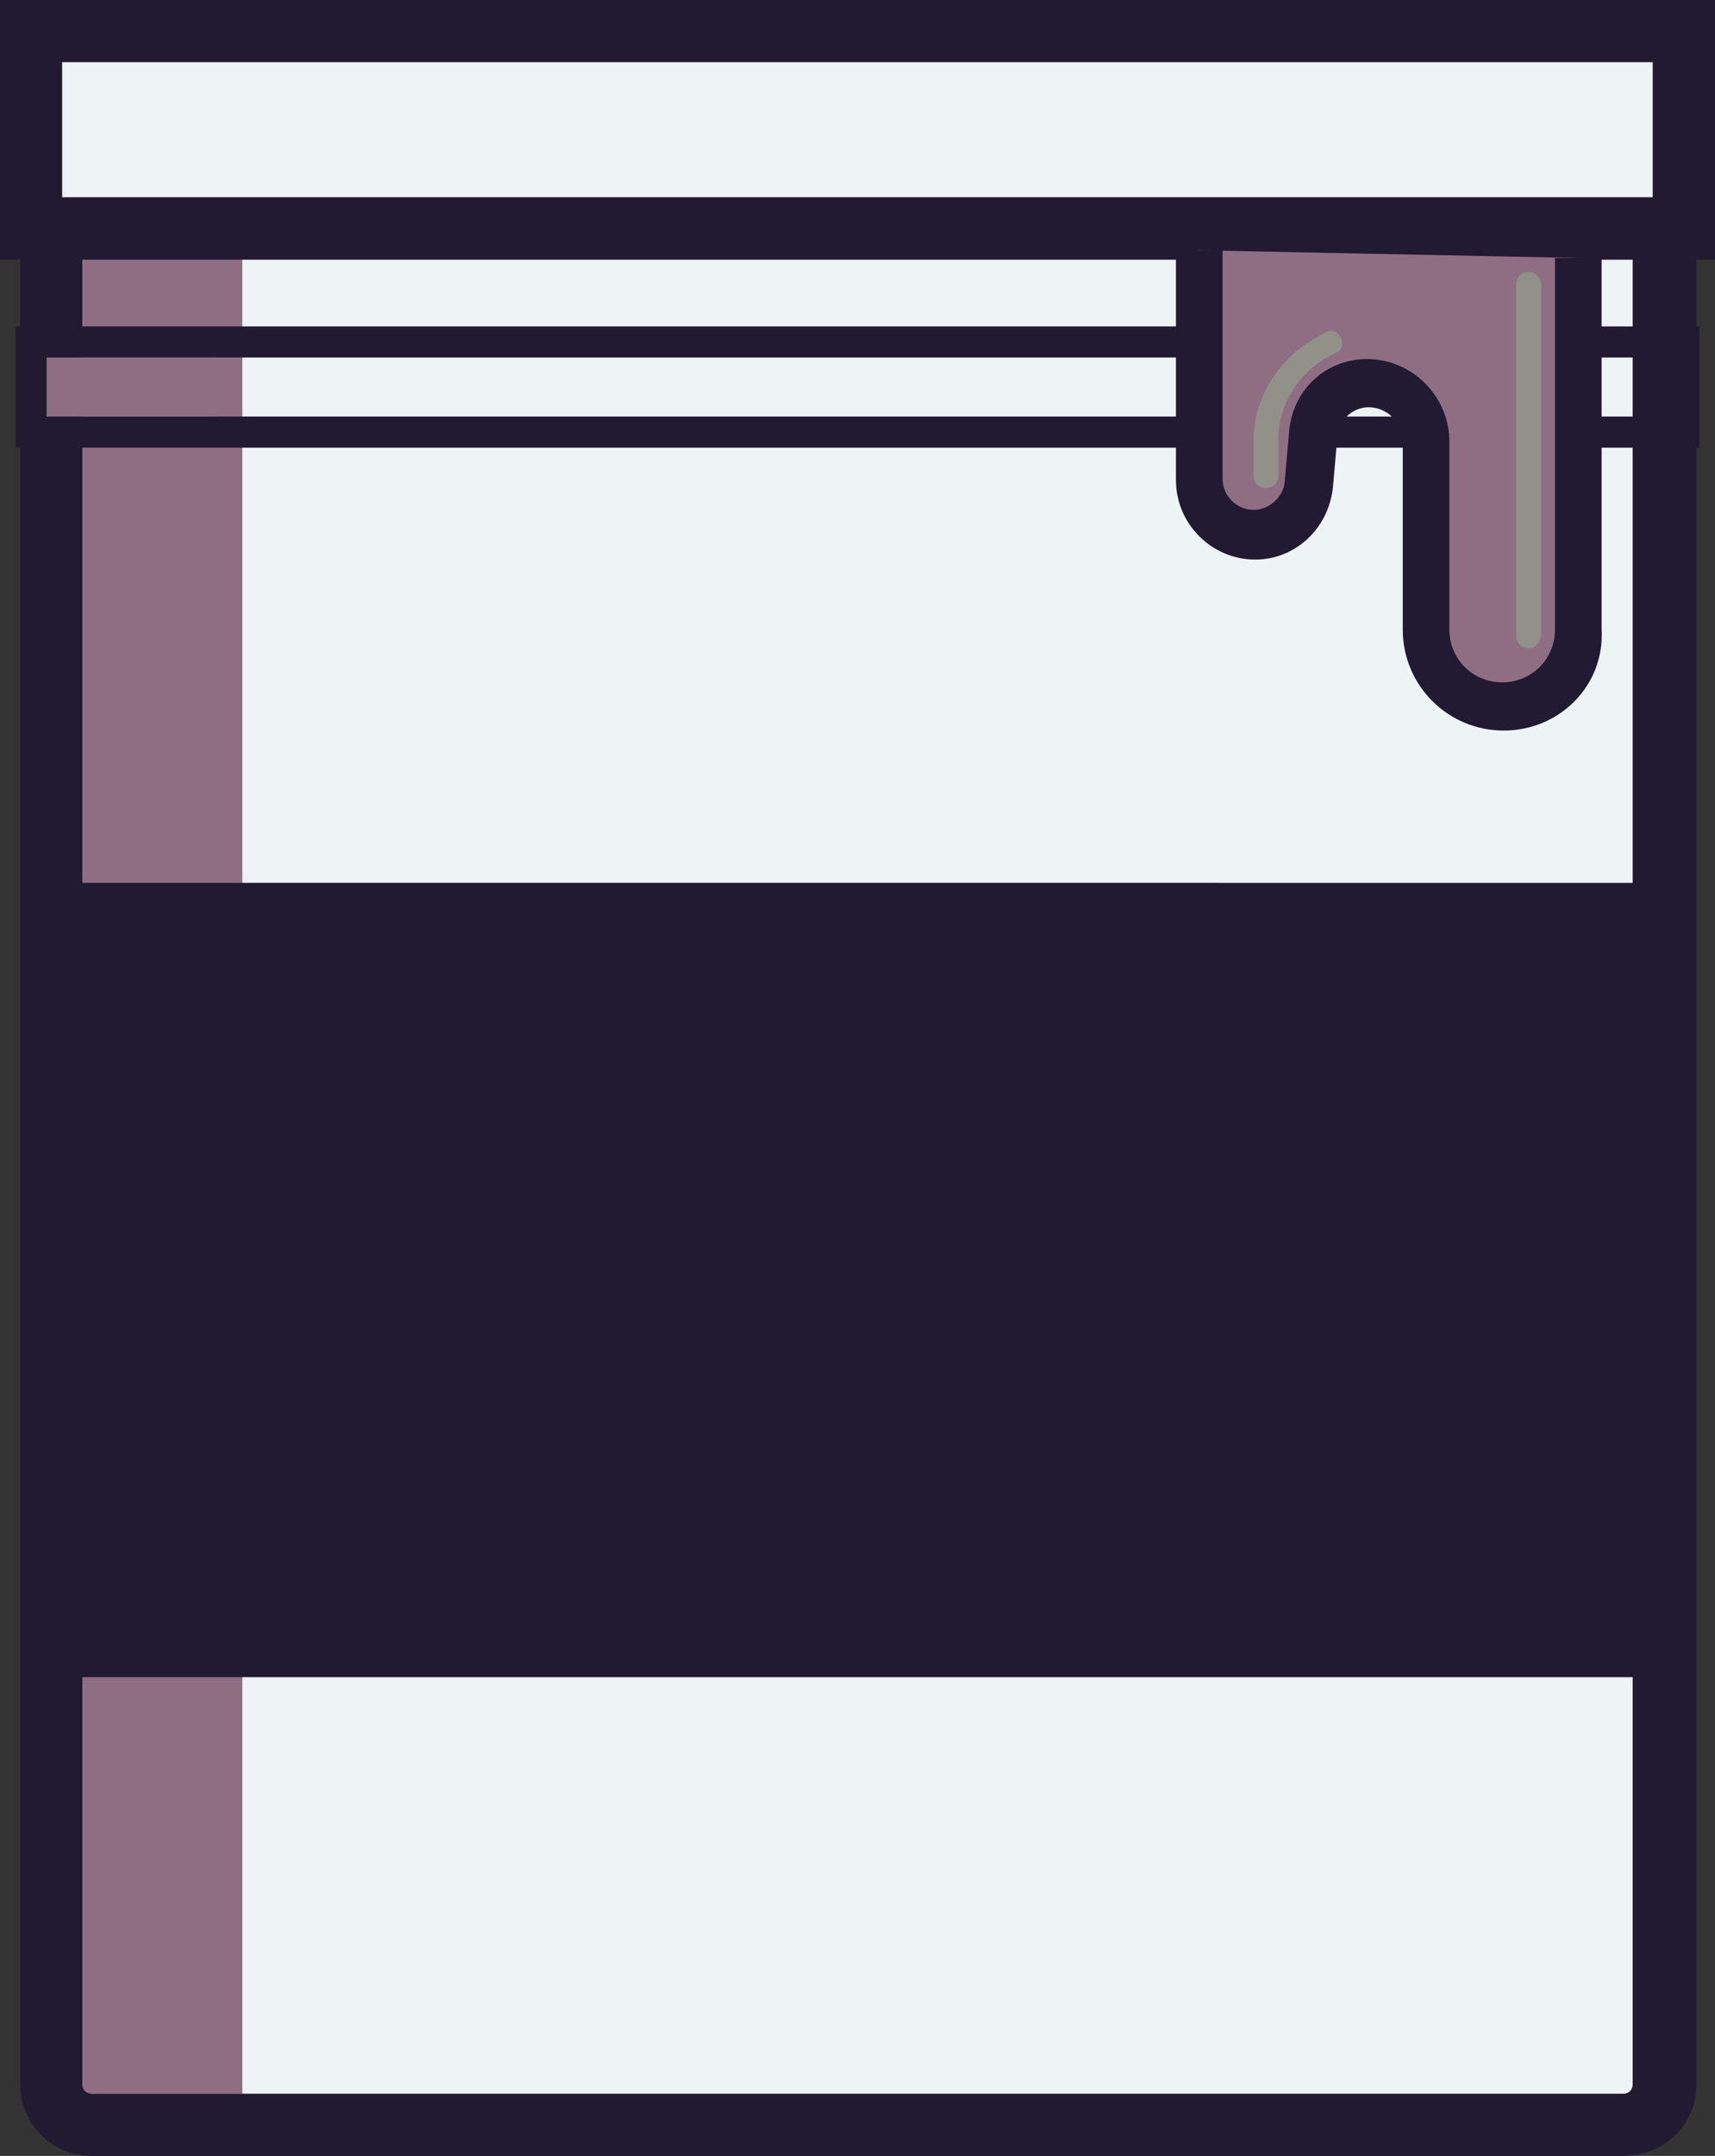 <?xml version="1.0" encoding="utf-8"?>
<!-- Generator: Adobe Illustrator 25.4.1, SVG Export Plug-In . SVG Version: 6.00 Build 0)  -->
<svg version="1.1" id="Capa_1" xmlns="http://www.w3.org/2000/svg" xmlns:xlink="http://www.w3.org/1999/xlink" x="0px" y="0px"
	 viewBox="0 0 110.4 138.7" style="enable-background:new 0 0 110.4 138.7;" xml:space="preserve">
<rect x="0" y="0" width="110.4" height="138.7" fill="#333333" stroke="none"/>
<style type="text/css">
	.st0{fill:#EEF3F6;}
	.st1{fill:#8F6E84;}
	.st2{fill:#221932;}
	.st3{fill:none;}
	.st4{fill:#929189;}
</style>
<rect x="3" y="2.5" class="st0" width="103.4" height="133.1"/>
<rect x="5.3" y="16.1" class="st1" width="10.3" height="118.6"/>
<path class="st2" d="M110.4,16.7H0V0h110.4V16.7z M4,12.7h102.4V4H4V12.7z"/>
<rect x="5.3" y="57.8" class="st2" width="99.9" height="49.1"/>
<path class="st2" d="M1.3,12.7v121.4c0,2.5,2,4.6,4.6,4.6h98.6c2.6,0,4.7-2,4.7-4.6V12.7H1.3z M5.3,16.7h99.8v40.1H5.3V16.7z
	 M105.1,134.1c0,0.3-0.2,0.6-0.6,0.6H5.9c-0.3,0-0.6-0.2-0.6-0.6v-26.2h99.8C105.1,107.9,105.1,134.1,105.1,134.1z"/>
<path class="st2" d="M109.4,28.8H1V21h108.4V28.8z M3,26.8h104.4V23H3V26.8z"/>
<g>
	<g>
		<path class="st1" d="M77.1,16.1v14.7c0,2,1.6,3.6,3.6,3.6l0,0c1.8,0,3.4-1.4,3.5-3.2l0.3-3.4c0.2-1.8,1.7-3.2,3.5-3.2l0,0
			c2.1,0,3.7,1.7,3.7,3.7v12.1c0,2.7,2.2,5,5,5l0,0c2.7,0,5-2.2,5-5V16.6"/>
		<path class="st2" d="M96.8,47c-3.6,0-6.5-2.9-6.5-6.5V28.4c0-1.2-1-2.2-2.2-2.2c-1,0-1.9,0.8-2,1.8l-0.3,3.4
			c-0.3,2.6-2.4,4.6-5,4.6c-2.8,0-5.1-2.3-5.1-5.1V16.1h3v14.7c0,1.1,0.9,2,2,2c1,0,1.9-0.8,2-1.8l0.3-3.4c0.3-2.6,2.4-4.5,5-4.5
			c2.9,0,5.3,2.4,5.3,5.3v12.1c0,1.9,1.5,3.4,3.4,3.4s3.4-1.5,3.4-3.4V16.6h3v23.9C103.3,44.1,100.4,47,96.8,47z"/>
	</g>
	<g>
		<line class="st3" x1="98.4" y1="40.9" x2="98.4" y2="18.3"/>
		<path class="st4" d="M98.4,41.7c-0.4,0-0.8-0.3-0.8-0.8V18.3c0-0.4,0.3-0.8,0.8-0.8c0.4,0,0.8,0.3,0.8,0.8v22.6
			C99.1,41.4,98.8,41.7,98.4,41.7z"/>
	</g>
	<g>
		<path class="st4" d="M81.5,31.4c-0.4,0-0.8-0.3-0.8-0.8v-2.3c0-2.6,1.5-5.1,3.9-6.5l0.7-0.4c0.4-0.2,0.8-0.1,1,0.3s0.1,0.8-0.3,1
			L85.4,23c-1.9,1.1-3.1,3.1-3.1,5.2v2.4C82.3,31,82,31.4,81.5,31.4z"/>
	</g>
</g>
<rect x="3" y="23" class="st1" width="10.9" height="3.8"/>
</svg>
